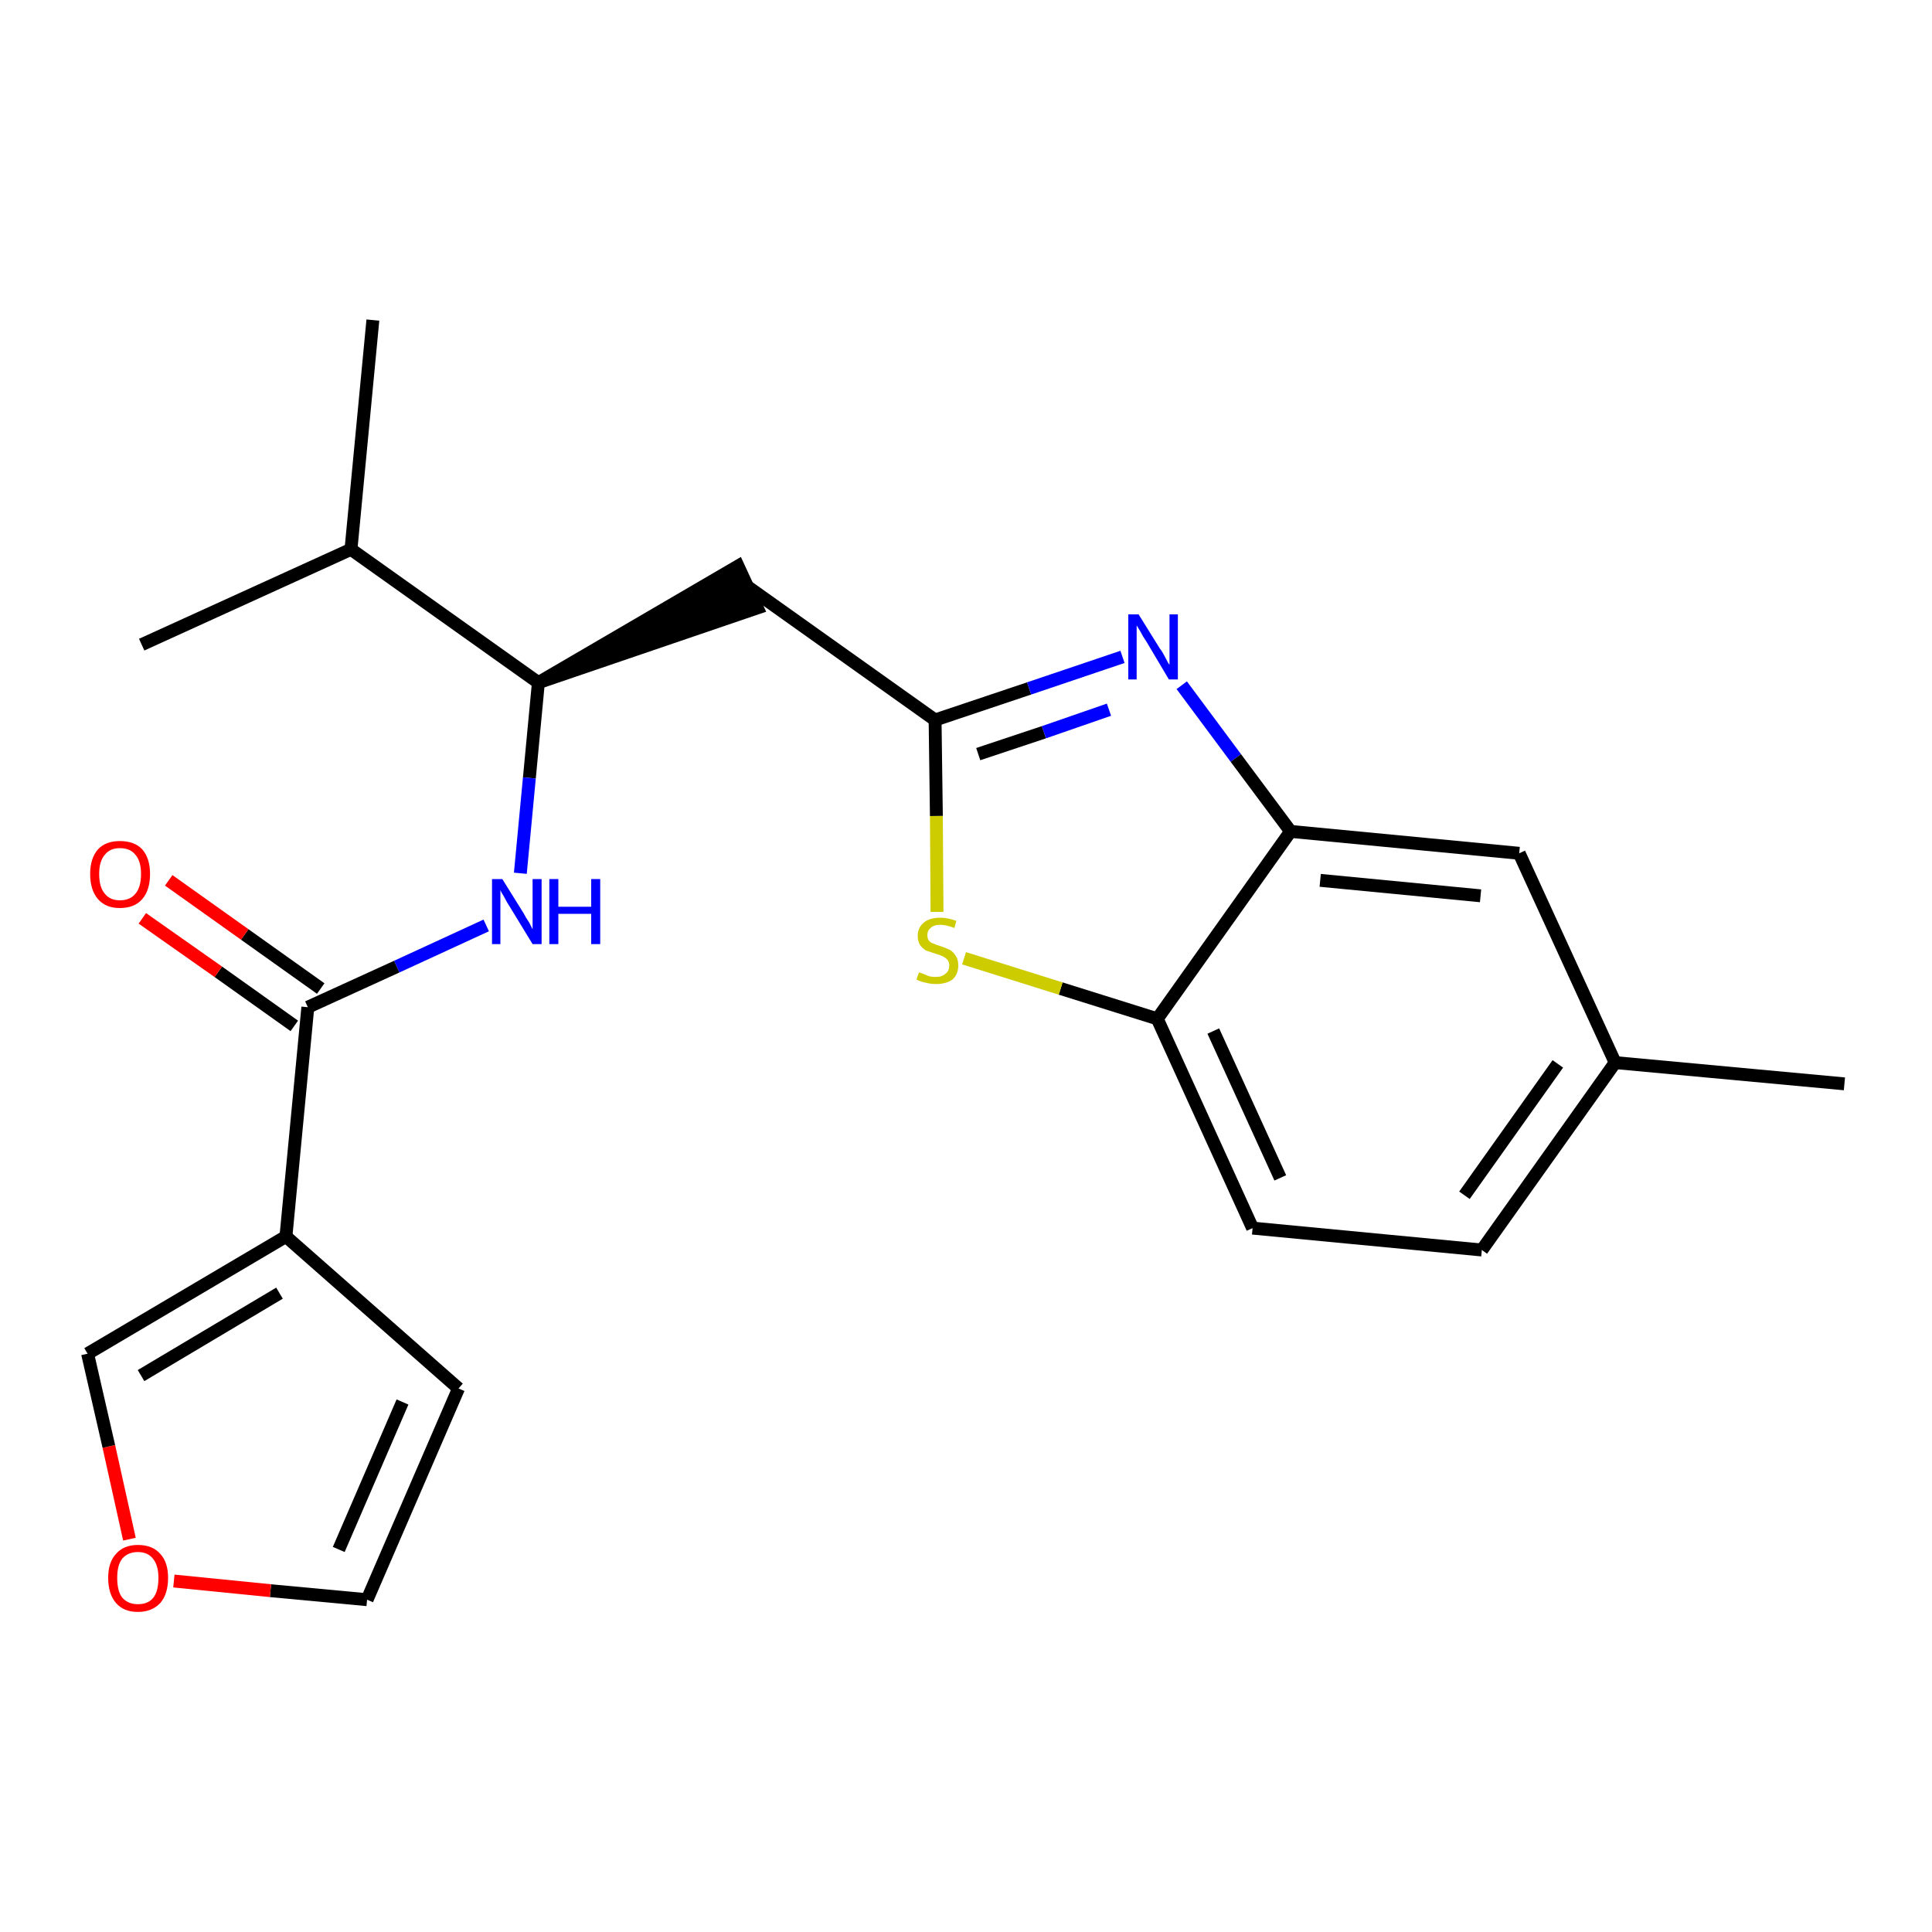 <?xml version='1.0' encoding='iso-8859-1'?>
<svg version='1.1' baseProfile='full'
              xmlns='http://www.w3.org/2000/svg'
                      xmlns:rdkit='http://www.rdkit.org/xml'
                      xmlns:xlink='http://www.w3.org/1999/xlink'
                  xml:space='preserve'
width='300px' height='300px' viewBox='0 0 300 300'>
<!-- END OF HEADER -->
<path class='bond-0 atom-0 atom-1' d='M 286.4,168.3 L 250.8,165.0' style='fill:none;fill-rule:evenodd;stroke:#000000;stroke-width:2.0px;stroke-linecap:butt;stroke-linejoin:miter;stroke-opacity:1' />
<path class='bond-1 atom-1 atom-2' d='M 250.8,165.0 L 230.1,194.1' style='fill:none;fill-rule:evenodd;stroke:#000000;stroke-width:2.0px;stroke-linecap:butt;stroke-linejoin:miter;stroke-opacity:1' />
<path class='bond-1 atom-1 atom-2' d='M 241.9,165.2 L 227.4,185.6' style='fill:none;fill-rule:evenodd;stroke:#000000;stroke-width:2.0px;stroke-linecap:butt;stroke-linejoin:miter;stroke-opacity:1' />
<path class='bond-22 atom-22 atom-1' d='M 235.9,132.5 L 250.8,165.0' style='fill:none;fill-rule:evenodd;stroke:#000000;stroke-width:2.0px;stroke-linecap:butt;stroke-linejoin:miter;stroke-opacity:1' />
<path class='bond-2 atom-2 atom-3' d='M 230.1,194.1 L 194.5,190.7' style='fill:none;fill-rule:evenodd;stroke:#000000;stroke-width:2.0px;stroke-linecap:butt;stroke-linejoin:miter;stroke-opacity:1' />
<path class='bond-3 atom-3 atom-4' d='M 194.5,190.7 L 179.7,158.2' style='fill:none;fill-rule:evenodd;stroke:#000000;stroke-width:2.0px;stroke-linecap:butt;stroke-linejoin:miter;stroke-opacity:1' />
<path class='bond-3 atom-3 atom-4' d='M 198.8,182.9 L 188.4,160.1' style='fill:none;fill-rule:evenodd;stroke:#000000;stroke-width:2.0px;stroke-linecap:butt;stroke-linejoin:miter;stroke-opacity:1' />
<path class='bond-4 atom-4 atom-5' d='M 179.7,158.2 L 164.7,153.5' style='fill:none;fill-rule:evenodd;stroke:#000000;stroke-width:2.0px;stroke-linecap:butt;stroke-linejoin:miter;stroke-opacity:1' />
<path class='bond-4 atom-4 atom-5' d='M 164.7,153.5 L 149.7,148.8' style='fill:none;fill-rule:evenodd;stroke:#CCCC00;stroke-width:2.0px;stroke-linecap:butt;stroke-linejoin:miter;stroke-opacity:1' />
<path class='bond-23 atom-21 atom-4' d='M 200.4,129.1 L 179.7,158.2' style='fill:none;fill-rule:evenodd;stroke:#000000;stroke-width:2.0px;stroke-linecap:butt;stroke-linejoin:miter;stroke-opacity:1' />
<path class='bond-5 atom-5 atom-6' d='M 145.5,141.6 L 145.4,126.7' style='fill:none;fill-rule:evenodd;stroke:#CCCC00;stroke-width:2.0px;stroke-linecap:butt;stroke-linejoin:miter;stroke-opacity:1' />
<path class='bond-5 atom-5 atom-6' d='M 145.4,126.7 L 145.2,111.8' style='fill:none;fill-rule:evenodd;stroke:#000000;stroke-width:2.0px;stroke-linecap:butt;stroke-linejoin:miter;stroke-opacity:1' />
<path class='bond-6 atom-6 atom-7' d='M 145.2,111.8 L 116.1,91.1' style='fill:none;fill-rule:evenodd;stroke:#000000;stroke-width:2.0px;stroke-linecap:butt;stroke-linejoin:miter;stroke-opacity:1' />
<path class='bond-19 atom-6 atom-20' d='M 145.2,111.8 L 159.8,106.9' style='fill:none;fill-rule:evenodd;stroke:#000000;stroke-width:2.0px;stroke-linecap:butt;stroke-linejoin:miter;stroke-opacity:1' />
<path class='bond-19 atom-6 atom-20' d='M 159.8,106.9 L 174.3,102.0' style='fill:none;fill-rule:evenodd;stroke:#0000FF;stroke-width:2.0px;stroke-linecap:butt;stroke-linejoin:miter;stroke-opacity:1' />
<path class='bond-19 atom-6 atom-20' d='M 151.9,117.1 L 162.1,113.7' style='fill:none;fill-rule:evenodd;stroke:#000000;stroke-width:2.0px;stroke-linecap:butt;stroke-linejoin:miter;stroke-opacity:1' />
<path class='bond-19 atom-6 atom-20' d='M 162.1,113.7 L 172.2,110.2' style='fill:none;fill-rule:evenodd;stroke:#0000FF;stroke-width:2.0px;stroke-linecap:butt;stroke-linejoin:miter;stroke-opacity:1' />
<path class='bond-7 atom-8 atom-7' d='M 83.6,106.0 L 117.6,94.4 L 114.6,87.9 Z' style='fill:#000000;fill-rule:evenodd;fill-opacity:1;stroke:#000000;stroke-width:2.0px;stroke-linecap:butt;stroke-linejoin:miter;stroke-opacity:1;' />
<path class='bond-8 atom-8 atom-9' d='M 83.6,106.0 L 82.2,120.8' style='fill:none;fill-rule:evenodd;stroke:#000000;stroke-width:2.0px;stroke-linecap:butt;stroke-linejoin:miter;stroke-opacity:1' />
<path class='bond-8 atom-8 atom-9' d='M 82.2,120.8 L 80.8,135.6' style='fill:none;fill-rule:evenodd;stroke:#0000FF;stroke-width:2.0px;stroke-linecap:butt;stroke-linejoin:miter;stroke-opacity:1' />
<path class='bond-16 atom-8 atom-17' d='M 83.6,106.0 L 54.5,85.3' style='fill:none;fill-rule:evenodd;stroke:#000000;stroke-width:2.0px;stroke-linecap:butt;stroke-linejoin:miter;stroke-opacity:1' />
<path class='bond-9 atom-9 atom-10' d='M 75.5,143.7 L 61.6,150.1' style='fill:none;fill-rule:evenodd;stroke:#0000FF;stroke-width:2.0px;stroke-linecap:butt;stroke-linejoin:miter;stroke-opacity:1' />
<path class='bond-9 atom-9 atom-10' d='M 61.6,150.1 L 47.8,156.4' style='fill:none;fill-rule:evenodd;stroke:#000000;stroke-width:2.0px;stroke-linecap:butt;stroke-linejoin:miter;stroke-opacity:1' />
<path class='bond-10 atom-10 atom-11' d='M 49.8,153.5 L 38.0,145.1' style='fill:none;fill-rule:evenodd;stroke:#000000;stroke-width:2.0px;stroke-linecap:butt;stroke-linejoin:miter;stroke-opacity:1' />
<path class='bond-10 atom-10 atom-11' d='M 38.0,145.1 L 26.2,136.7' style='fill:none;fill-rule:evenodd;stroke:#FF0000;stroke-width:2.0px;stroke-linecap:butt;stroke-linejoin:miter;stroke-opacity:1' />
<path class='bond-10 atom-10 atom-11' d='M 45.7,159.3 L 33.9,150.9' style='fill:none;fill-rule:evenodd;stroke:#000000;stroke-width:2.0px;stroke-linecap:butt;stroke-linejoin:miter;stroke-opacity:1' />
<path class='bond-10 atom-10 atom-11' d='M 33.9,150.9 L 22.1,142.6' style='fill:none;fill-rule:evenodd;stroke:#FF0000;stroke-width:2.0px;stroke-linecap:butt;stroke-linejoin:miter;stroke-opacity:1' />
<path class='bond-11 atom-10 atom-12' d='M 47.8,156.4 L 44.4,192.0' style='fill:none;fill-rule:evenodd;stroke:#000000;stroke-width:2.0px;stroke-linecap:butt;stroke-linejoin:miter;stroke-opacity:1' />
<path class='bond-12 atom-12 atom-13' d='M 44.4,192.0 L 71.2,215.6' style='fill:none;fill-rule:evenodd;stroke:#000000;stroke-width:2.0px;stroke-linecap:butt;stroke-linejoin:miter;stroke-opacity:1' />
<path class='bond-24 atom-16 atom-12' d='M 13.6,210.2 L 44.4,192.0' style='fill:none;fill-rule:evenodd;stroke:#000000;stroke-width:2.0px;stroke-linecap:butt;stroke-linejoin:miter;stroke-opacity:1' />
<path class='bond-24 atom-16 atom-12' d='M 21.9,213.6 L 43.4,200.8' style='fill:none;fill-rule:evenodd;stroke:#000000;stroke-width:2.0px;stroke-linecap:butt;stroke-linejoin:miter;stroke-opacity:1' />
<path class='bond-13 atom-13 atom-14' d='M 71.2,215.6 L 57.0,248.4' style='fill:none;fill-rule:evenodd;stroke:#000000;stroke-width:2.0px;stroke-linecap:butt;stroke-linejoin:miter;stroke-opacity:1' />
<path class='bond-13 atom-13 atom-14' d='M 62.5,217.7 L 52.6,240.6' style='fill:none;fill-rule:evenodd;stroke:#000000;stroke-width:2.0px;stroke-linecap:butt;stroke-linejoin:miter;stroke-opacity:1' />
<path class='bond-14 atom-14 atom-15' d='M 57.0,248.4 L 42.0,247.0' style='fill:none;fill-rule:evenodd;stroke:#000000;stroke-width:2.0px;stroke-linecap:butt;stroke-linejoin:miter;stroke-opacity:1' />
<path class='bond-14 atom-14 atom-15' d='M 42.0,247.0 L 27.0,245.5' style='fill:none;fill-rule:evenodd;stroke:#FF0000;stroke-width:2.0px;stroke-linecap:butt;stroke-linejoin:miter;stroke-opacity:1' />
<path class='bond-15 atom-15 atom-16' d='M 20.1,239.0 L 16.9,224.6' style='fill:none;fill-rule:evenodd;stroke:#FF0000;stroke-width:2.0px;stroke-linecap:butt;stroke-linejoin:miter;stroke-opacity:1' />
<path class='bond-15 atom-15 atom-16' d='M 16.9,224.6 L 13.6,210.2' style='fill:none;fill-rule:evenodd;stroke:#000000;stroke-width:2.0px;stroke-linecap:butt;stroke-linejoin:miter;stroke-opacity:1' />
<path class='bond-17 atom-17 atom-18' d='M 54.5,85.3 L 57.9,49.7' style='fill:none;fill-rule:evenodd;stroke:#000000;stroke-width:2.0px;stroke-linecap:butt;stroke-linejoin:miter;stroke-opacity:1' />
<path class='bond-18 atom-17 atom-19' d='M 54.5,85.3 L 22.0,100.1' style='fill:none;fill-rule:evenodd;stroke:#000000;stroke-width:2.0px;stroke-linecap:butt;stroke-linejoin:miter;stroke-opacity:1' />
<path class='bond-20 atom-20 atom-21' d='M 183.5,106.4 L 191.9,117.7' style='fill:none;fill-rule:evenodd;stroke:#0000FF;stroke-width:2.0px;stroke-linecap:butt;stroke-linejoin:miter;stroke-opacity:1' />
<path class='bond-20 atom-20 atom-21' d='M 191.9,117.7 L 200.4,129.1' style='fill:none;fill-rule:evenodd;stroke:#000000;stroke-width:2.0px;stroke-linecap:butt;stroke-linejoin:miter;stroke-opacity:1' />
<path class='bond-21 atom-21 atom-22' d='M 200.4,129.1 L 235.9,132.5' style='fill:none;fill-rule:evenodd;stroke:#000000;stroke-width:2.0px;stroke-linecap:butt;stroke-linejoin:miter;stroke-opacity:1' />
<path class='bond-21 atom-21 atom-22' d='M 205.0,136.7 L 229.9,139.1' style='fill:none;fill-rule:evenodd;stroke:#000000;stroke-width:2.0px;stroke-linecap:butt;stroke-linejoin:miter;stroke-opacity:1' />
<path  class='atom-5' d='M 142.7 151.0
Q 142.8 151.0, 143.3 151.2
Q 143.8 151.4, 144.3 151.6
Q 144.8 151.7, 145.3 151.7
Q 146.3 151.7, 146.8 151.2
Q 147.4 150.8, 147.4 149.9
Q 147.4 149.4, 147.1 149.0
Q 146.8 148.7, 146.4 148.5
Q 146.0 148.3, 145.3 148.1
Q 144.4 147.8, 143.8 147.6
Q 143.3 147.3, 142.9 146.8
Q 142.5 146.2, 142.5 145.3
Q 142.5 144.1, 143.4 143.3
Q 144.3 142.5, 146.0 142.5
Q 147.2 142.5, 148.5 143.0
L 148.2 144.1
Q 146.9 143.6, 146.0 143.6
Q 145.0 143.6, 144.5 144.1
Q 144.0 144.5, 144.0 145.2
Q 144.0 145.7, 144.2 146.0
Q 144.5 146.4, 144.9 146.5
Q 145.3 146.7, 146.0 146.9
Q 146.9 147.2, 147.5 147.5
Q 148.0 147.8, 148.4 148.4
Q 148.8 149.0, 148.8 149.9
Q 148.8 151.3, 147.9 152.1
Q 146.9 152.8, 145.4 152.8
Q 144.5 152.8, 143.8 152.6
Q 143.1 152.5, 142.3 152.1
L 142.7 151.0
' fill='#CCCC00'/>
<path  class='atom-9' d='M 78.0 136.5
L 81.3 141.8
Q 81.6 142.4, 82.2 143.3
Q 82.7 144.3, 82.7 144.3
L 82.7 136.5
L 84.1 136.5
L 84.1 146.6
L 82.7 146.6
L 79.1 140.7
Q 78.7 140.1, 78.3 139.3
Q 77.8 138.5, 77.7 138.2
L 77.7 146.6
L 76.4 146.6
L 76.4 136.5
L 78.0 136.5
' fill='#0000FF'/>
<path  class='atom-9' d='M 85.3 136.5
L 86.7 136.5
L 86.7 140.8
L 91.8 140.8
L 91.8 136.5
L 93.2 136.5
L 93.2 146.6
L 91.8 146.6
L 91.8 141.9
L 86.7 141.9
L 86.7 146.6
L 85.3 146.6
L 85.3 136.5
' fill='#0000FF'/>
<path  class='atom-11' d='M 14.0 135.7
Q 14.0 133.3, 15.2 131.9
Q 16.4 130.6, 18.6 130.6
Q 20.9 130.6, 22.1 131.9
Q 23.3 133.3, 23.3 135.7
Q 23.3 138.2, 22.1 139.6
Q 20.9 141.0, 18.6 141.0
Q 16.4 141.0, 15.2 139.6
Q 14.0 138.2, 14.0 135.7
M 18.6 139.8
Q 20.2 139.8, 21.0 138.8
Q 21.9 137.8, 21.9 135.7
Q 21.9 133.7, 21.0 132.7
Q 20.2 131.7, 18.6 131.7
Q 17.1 131.7, 16.3 132.7
Q 15.4 133.7, 15.4 135.7
Q 15.4 137.8, 16.3 138.8
Q 17.1 139.8, 18.6 139.8
' fill='#FF0000'/>
<path  class='atom-15' d='M 16.8 245.0
Q 16.8 242.6, 18.0 241.3
Q 19.2 239.9, 21.4 239.9
Q 23.7 239.9, 24.9 241.3
Q 26.1 242.6, 26.1 245.0
Q 26.1 247.5, 24.9 248.9
Q 23.6 250.3, 21.4 250.3
Q 19.2 250.3, 18.0 248.9
Q 16.8 247.5, 16.8 245.0
M 21.4 249.1
Q 23.0 249.1, 23.8 248.1
Q 24.6 247.1, 24.6 245.0
Q 24.6 243.1, 23.8 242.1
Q 23.0 241.0, 21.4 241.0
Q 19.9 241.0, 19.0 242.0
Q 18.2 243.0, 18.2 245.0
Q 18.2 247.1, 19.0 248.1
Q 19.9 249.1, 21.4 249.1
' fill='#FF0000'/>
<path  class='atom-20' d='M 176.8 95.4
L 180.1 100.7
Q 180.5 101.2, 181.0 102.2
Q 181.5 103.2, 181.6 103.2
L 181.6 95.4
L 182.9 95.4
L 182.9 105.5
L 181.5 105.5
L 178.0 99.6
Q 177.5 98.9, 177.1 98.1
Q 176.7 97.4, 176.5 97.1
L 176.5 105.5
L 175.2 105.5
L 175.2 95.4
L 176.8 95.4
' fill='#0000FF'/>
</svg>
